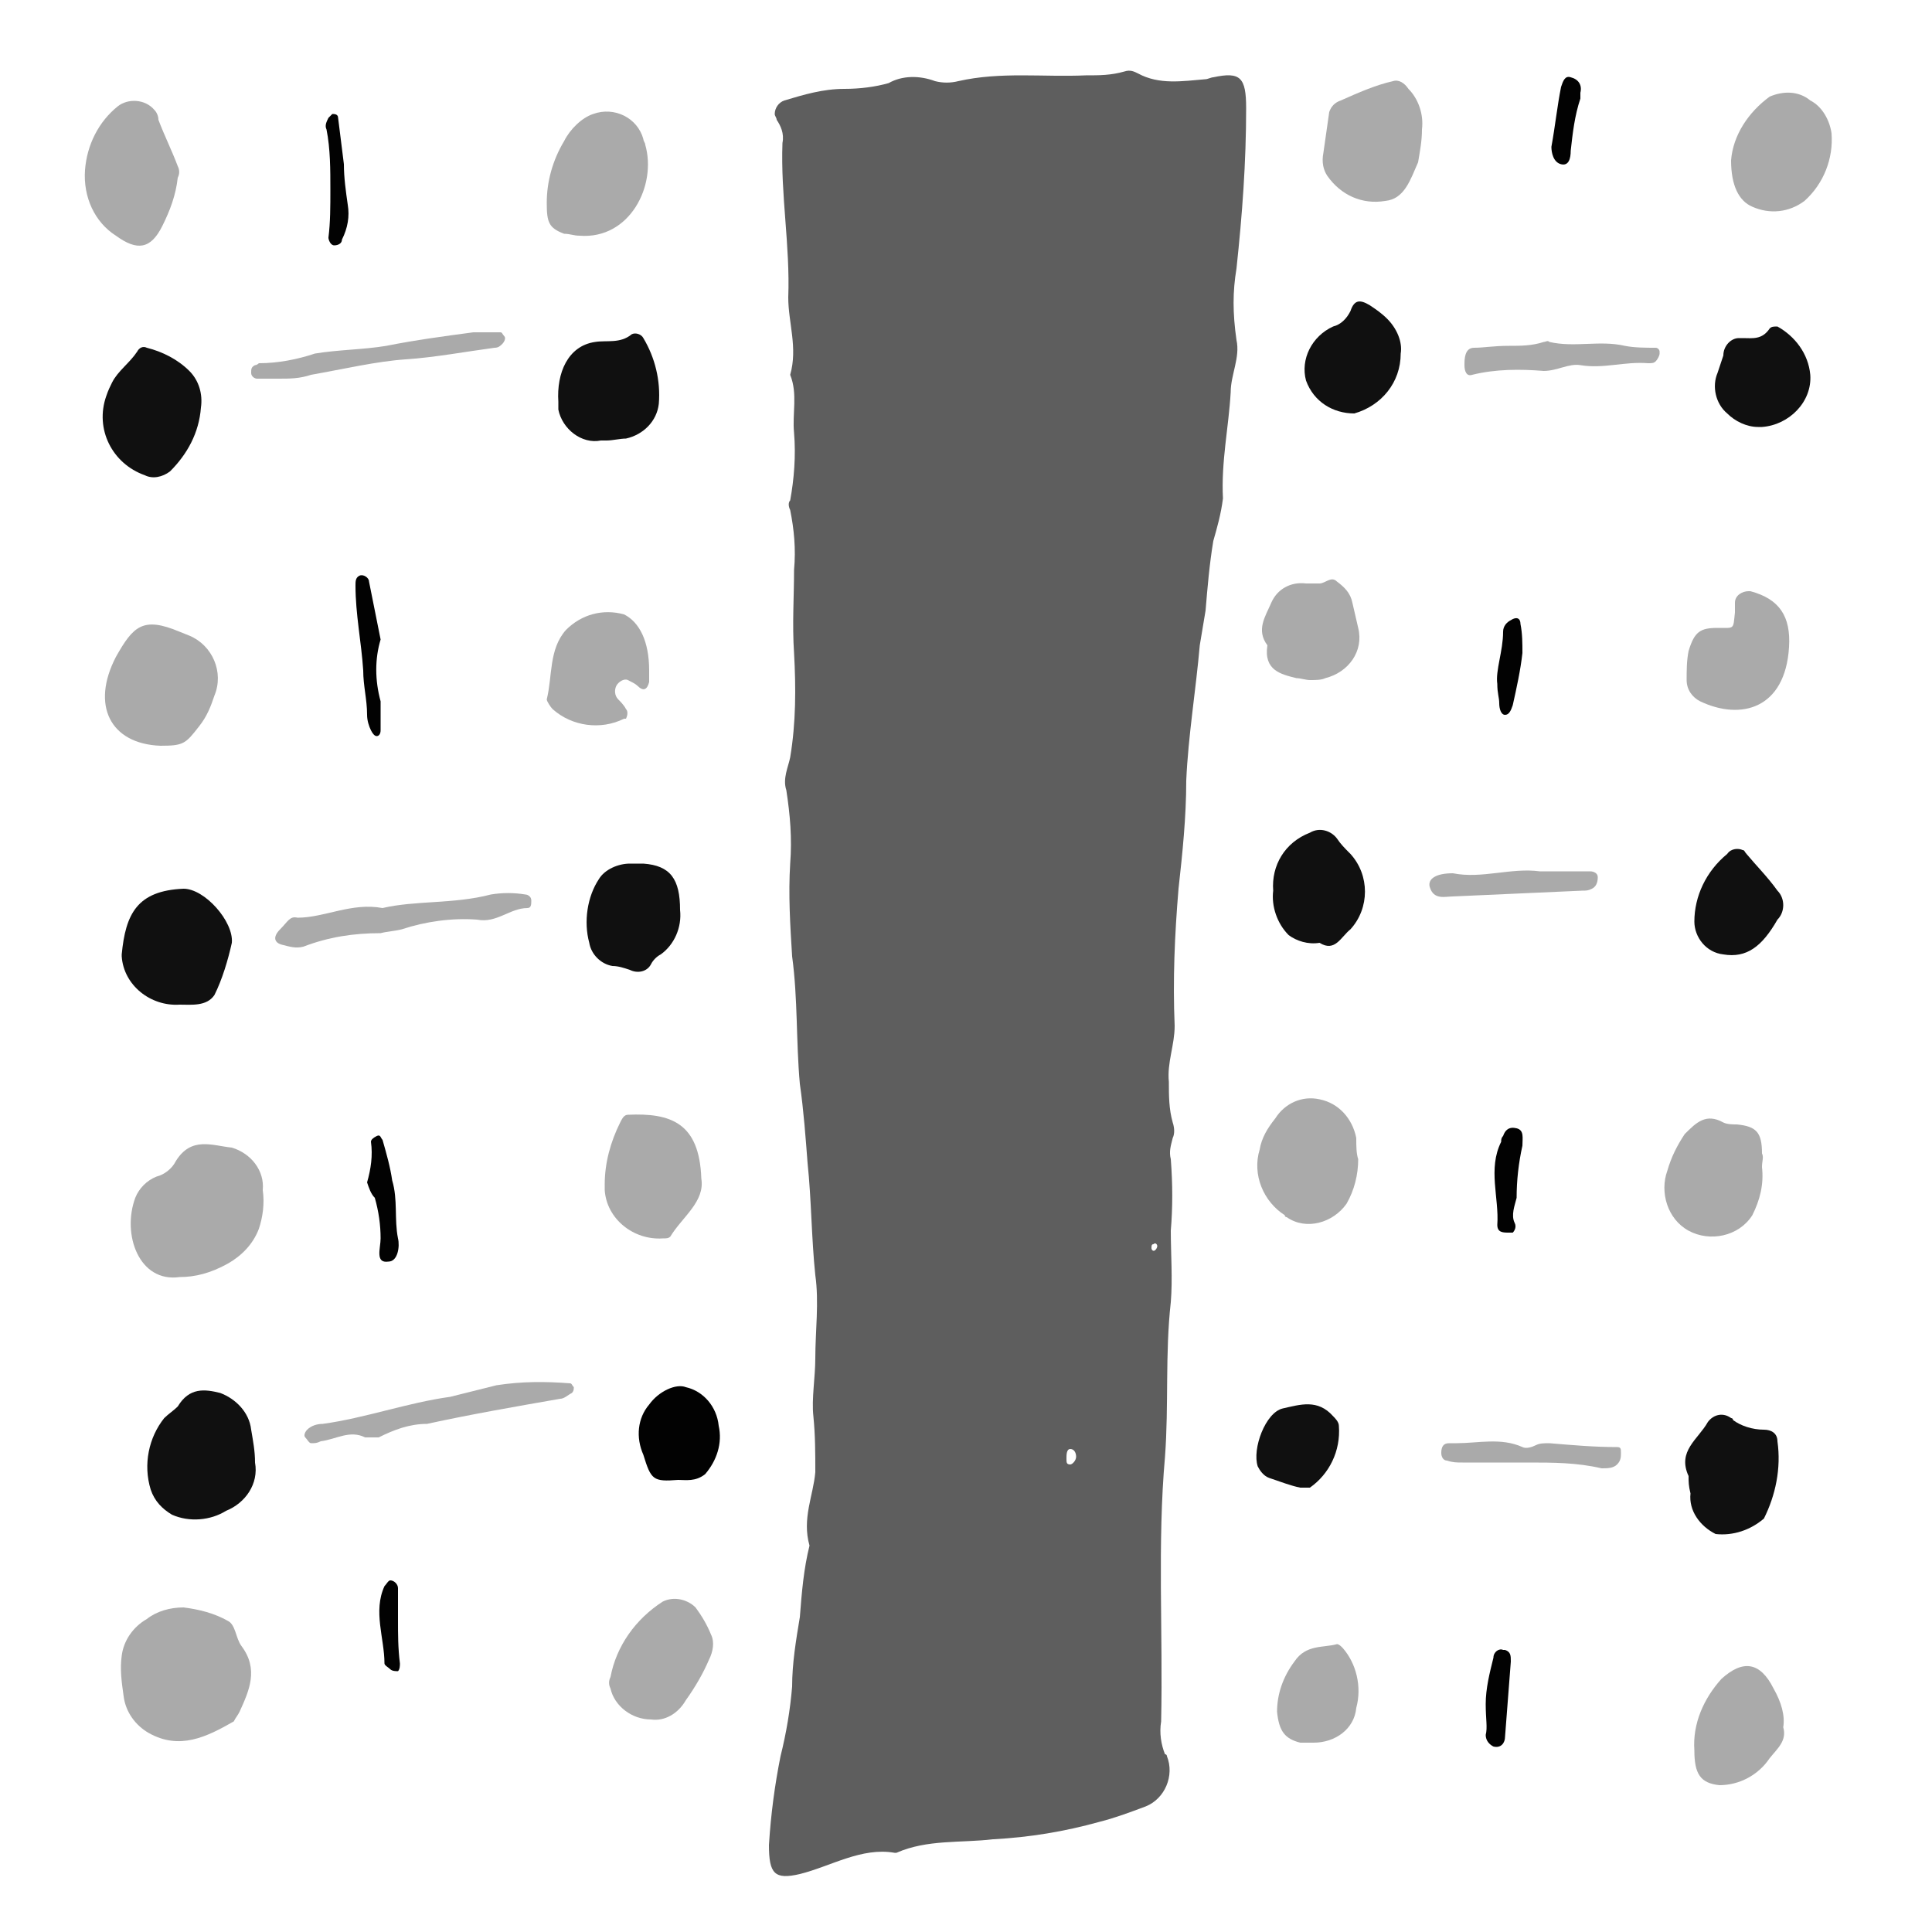 <?xml version="1.0" encoding="utf-8"?>
<!-- Generator: Adobe Illustrator 24.1.0, SVG Export Plug-In . SVG Version: 6.00 Build 0)  -->
<svg version="1.1" id="Layer_1" xmlns="http://www.w3.org/2000/svg" xmlns:xlink="http://www.w3.org/1999/xlink" x="0px" y="0px"
	 viewBox="0 0 100 100" style="enable-background:new 0 0 100 100;" xml:space="preserve">
<style type="text/css">
	.st0{opacity:0.94;fill:#020202;enable-background:new    ;}
	.st1{fill:#020202;}
	.st2{opacity:0.94;fill:#A5A5A5;enable-background:new    ;}
	.st3{opacity:0.94;fill:#545454;enable-background:new    ;}
</style>
<g id="Layer_6_1_">
	<g id="Layer_6">
		<path class="st0" d="M13.2,75.7c0.2,1.1-0.5,2.1-1.5,2.5c-0.8,0.5-1.9,0.6-2.8,0.2c-0.5-0.3-0.9-0.7-1.1-1.3
			c-0.4-1.3-0.1-2.7,0.7-3.7C8.7,73.2,9,73,9.2,72.8c0.6-1,1.4-0.9,2.2-0.7c0.8,0.3,1.5,1,1.6,1.9C13.1,74.6,13.2,75.1,13.2,75.7z"
			/>
		<path class="st0" d="M9.5,46c1.1,0,2.6,1.7,2.5,2.8c-0.2,0.9-0.5,1.9-0.9,2.7C10.7,52.1,9.9,52,9.3,52c-1.5,0.1-2.9-1-3-2.5v-0.1
			C6.5,47.3,7.1,46.1,9.5,46z"/>
		<path class="st0" d="M10.4,21.1c-0.1,1.3-0.7,2.4-1.6,3.3c-0.4,0.3-0.9,0.4-1.3,0.2c-1.7-0.6-2.6-2.4-2-4.1
			c0.1-0.3,0.2-0.5,0.3-0.7c0.3-0.6,0.9-1,1.3-1.6C7.2,18,7.4,17.9,7.6,18c0.8,0.2,1.6,0.6,2.2,1.2C10.3,19.7,10.5,20.4,10.4,21.1z"
			/>
		<path class="st0" d="M31.4,22.8h-0.3c-1,0.2-2-0.6-2.2-1.6c0-0.1,0-0.3,0-0.4c-0.1-1.5,0.5-2.9,1.9-3.1c0.6-0.1,1.3,0.1,1.9-0.4
			c0.2-0.1,0.5,0,0.6,0.2c0.6,1,0.9,2.2,0.8,3.4c-0.1,0.9-0.8,1.6-1.7,1.8C32.1,22.7,31.7,22.8,31.4,22.8L31.4,22.8z"/>
		<path class="st0" d="M87.4,76.4c-0.6-1.3,0.5-1.9,1-2.8c0.3-0.4,0.8-0.5,1.2-0.2c0,0,0.1,0,0.1,0.1c0.4,0.3,1,0.5,1.6,0.5
			c0.4,0,0.7,0.2,0.7,0.6c0.2,1.4-0.1,2.8-0.7,4c-0.7,0.6-1.6,0.9-2.5,0.8c-0.8-0.4-1.4-1.2-1.3-2.1C87.4,76.9,87.4,76.7,87.4,76.4z
			"/>
		<path class="st0" d="M35.2,47.1c0.1,0.9-0.3,1.8-1,2.3c-0.2,0.1-0.4,0.3-0.5,0.5c-0.2,0.4-0.7,0.5-1.1,0.3
			C32.3,50.1,32,50,31.7,50c-0.6-0.1-1.1-0.6-1.2-1.2c-0.3-1.1-0.1-2.4,0.5-3.3c0.3-0.5,1-0.8,1.6-0.8c0.2,0,0.5,0,0.7,0
			C34.7,44.8,35.2,45.5,35.2,47.1z"/>
		<path class="st0" d="M68.3,48.8c-0.6,0.1-1.2-0.1-1.6-0.4c-0.6-0.6-0.9-1.5-0.8-2.3c-0.1-1.3,0.6-2.5,1.9-3
			c0.5-0.3,1.1-0.1,1.4,0.3c0.2,0.3,0.4,0.5,0.7,0.8c1,1.1,1,2.8,0,3.9C69.4,48.5,69.1,49.3,68.3,48.8z"/>
		<path class="st0" d="M72.5,18.3c0,1.5-1,2.7-2.4,3.1c-1.1,0-2.1-0.6-2.5-1.7c-0.3-1.1,0.3-2.3,1.4-2.8c0.4-0.1,0.7-0.4,0.9-0.8
			c0.2-0.6,0.5-0.6,1-0.3c0.3,0.2,0.6,0.4,0.9,0.7C72.3,17,72.6,17.7,72.5,18.3z"/>
		<path class="st0" d="M93.7,19.4c0.1,1.4-1.1,2.6-2.5,2.7c-0.1,0-0.2,0-0.2,0c-0.6,0-1.2-0.3-1.6-0.7c-0.6-0.5-0.8-1.4-0.5-2.1
			c0.1-0.3,0.2-0.6,0.3-0.9c0-0.5,0.4-0.9,0.8-0.9c0.1,0,0.1,0,0.2,0c0.5,0,1,0.1,1.4-0.5c0.1-0.1,0.2-0.1,0.4-0.1
			C92.9,17.4,93.6,18.3,93.7,19.4z"/>
		<path class="st0" d="M87.7,47.7c0-1.3,0.6-2.6,1.7-3.5c0.2-0.3,0.6-0.3,0.8-0.2c0.1,0,0.1,0.1,0.2,0.2c0.5,0.6,1.1,1.2,1.6,1.9
			c0.4,0.4,0.4,1.1,0,1.5c-0.8,1.4-1.6,2-2.8,1.8C88.3,49.3,87.7,48.5,87.7,47.7z"/>
		<path class="st1" d="M35.1,76.6c-1.3,0.1-1.4,0-1.8-1.3c-0.4-0.9-0.3-1.9,0.3-2.6c0.5-0.7,1.4-1.1,1.9-0.9c0.9,0.2,1.6,1,1.7,2
			c0.2,0.9-0.1,1.8-0.7,2.5C36,76.7,35.5,76.6,35.1,76.6z"/>
		<path class="st0" d="M67.3,77c-0.5-0.1-1-0.3-1.6-0.5c-0.3-0.1-0.5-0.4-0.6-0.6c-0.3-0.9,0.4-2.8,1.3-3s1.8-0.5,2.6,0.4
			c0.1,0.1,0.3,0.3,0.3,0.5c0.1,1.3-0.5,2.5-1.5,3.2C67.7,77,67.5,77,67.3,77z"/>
		<path class="st1" d="M19.7,33.1c-0.3,1-0.3,2.1,0,3.2c0,0.5,0,1,0,1.5c0,0.2-0.1,0.3-0.2,0.3s-0.2-0.1-0.3-0.3
			C19.1,37.6,19,37.3,19,37c0-0.8-0.2-1.5-0.2-2.3c-0.1-1.5-0.4-2.9-0.4-4.4c0-0.2,0-0.4,0.2-0.5s0.5,0.1,0.5,0.3
			C19.3,31.1,19.5,32.1,19.7,33.1z"/>
		<path class="st1" d="M19,61.2c0.2-0.7,0.3-1.4,0.2-2.1c0-0.1,0.1-0.2,0.3-0.3s0.2,0.1,0.3,0.2c0.2,0.7,0.4,1.4,0.5,2.1
			c0.3,1,0.1,2,0.3,3c0.1,0.4,0,1.2-0.5,1.2c-0.7,0.1-0.4-0.7-0.4-1.2c0-0.7-0.1-1.4-0.3-2.1C19.2,61.8,19.1,61.5,19,61.2z"/>
		<path class="st1" d="M78.8,59.3c-0.2,0.9-0.3,1.8-0.3,2.7c-0.1,0.4-0.3,0.9-0.1,1.3c0.1,0.2,0,0.4-0.1,0.5c-0.1,0-0.1,0-0.2,0
			c-0.3,0-0.6,0-0.6-0.4c0.1-1.4-0.5-2.9,0.2-4.3c0-0.1,0-0.2,0.1-0.3c0.1-0.3,0.3-0.5,0.7-0.4S78.8,58.9,78.8,59.3z"/>
		<path class="st1" d="M17.1,9.8c0-1,0-2.1-0.2-3.1c-0.1-0.2,0-0.4,0.1-0.6C17.1,6,17.1,6,17.2,5.9c0.1,0,0.3,0,0.3,0.2l0,0
			c0.1,0.8,0.2,1.6,0.3,2.4c0,0.7,0.1,1.4,0.2,2.1c0.1,0.6,0,1.2-0.3,1.8c0,0.2-0.2,0.3-0.4,0.3c-0.2,0-0.3-0.3-0.3-0.4
			C17.1,11.5,17.1,10.7,17.1,9.8z"/>
		<path class="st1" d="M76.9,88.2c0-0.8,0.2-1.6,0.4-2.4c0-0.3,0.3-0.5,0.5-0.4h0.1c0.3,0.1,0.3,0.3,0.3,0.6
			c-0.1,1.3-0.2,2.6-0.3,3.9c0,0.3-0.2,0.6-0.6,0.5c-0.2-0.1-0.4-0.3-0.4-0.6C77,89.4,76.9,89,76.9,88.2z"/>
		<path class="st1" d="M77.5,35.4c-0.1-0.7,0.3-1.7,0.3-2.7c0-0.3,0.2-0.5,0.4-0.6c0.3-0.2,0.5-0.1,0.5,0.2c0.1,0.5,0.1,1,0.1,1.5
			c-0.1,0.9-0.3,1.8-0.5,2.7c-0.1,0.3-0.2,0.5-0.4,0.5s-0.3-0.3-0.3-0.6S77.5,35.9,77.5,35.4z"/>
		<path class="st1" d="M80.3,7.6c0.2-1.1,0.3-2.1,0.5-3.1C80.9,4.2,81,3.9,81.3,4c0.4,0.1,0.6,0.4,0.5,0.8c0,0.1,0,0.2,0,0.3
			c-0.3,0.9-0.4,1.8-0.5,2.7c0,0.4-0.1,0.8-0.5,0.7S80.3,7.9,80.3,7.6z"/>
		<path class="st1" d="M20.6,83.8c0,0.8,0,1.5,0.1,2.3c0,0.1,0,0.3-0.1,0.4c-0.1,0-0.3,0-0.4-0.1s-0.3-0.2-0.3-0.3
			c0-1.3-0.6-2.7,0-4c0.1-0.1,0.2-0.3,0.3-0.3c0.2,0,0.4,0.2,0.4,0.4l0,0C20.6,82.8,20.6,83.5,20.6,83.8z"/>
	</g>
</g>
<g id="Layer_5">
	<g id="Layer_1-2">
		<path class="st2" d="M9.5,83.2c0.8,0.1,1.6,0.3,2.3,0.7c0.4,0.2,0.4,0.9,0.7,1.3c0.9,1.2,0.4,2.3-0.1,3.4
			c-0.1,0.2-0.2,0.3-0.3,0.5c-1.4,0.8-2.8,1.5-4.4,0.6c-0.7-0.4-1.2-1.1-1.3-1.9c-0.1-0.7-0.2-1.4-0.1-2.1c0.1-0.8,0.6-1.5,1.3-1.9
			C8.1,83.4,8.8,83.2,9.5,83.2z"/>
		<path class="st2" d="M9.3,66.1c-2.1,0.3-3-2.2-2.3-4.1c0.2-0.5,0.6-0.9,1.1-1.1c0.4-0.1,0.8-0.4,1-0.8c0.8-1.3,1.9-0.8,2.9-0.7
			c1,0.3,1.7,1.2,1.6,2.2c0.1,0.7,0,1.4-0.2,2c-0.3,0.8-0.9,1.4-1.6,1.8C10.9,65.9,10.1,66.1,9.3,66.1z"/>
		<path class="st2" d="M8.3,38.6C5.7,38.5,4.7,36.5,6,34c0.9-1.6,1.4-2.1,3.3-1.3l0.5,0.2c1.2,0.5,1.8,1.9,1.3,3.1
			c-0.2,0.6-0.4,1.1-0.8,1.6C9.6,38.5,9.5,38.6,8.3,38.6z"/>
		<path class="st2" d="M4.4,8.8c0.1-1.3,0.7-2.5,1.7-3.3C6.6,5.1,7.5,5.1,8,5.7C8.1,5.8,8.2,6,8.2,6.2c0.3,0.8,0.7,1.6,1,2.4
			c0.1,0.2,0.1,0.4,0,0.6c-0.1,0.9-0.4,1.7-0.8,2.5C7.8,12.9,7.1,13,6,12.2C4.9,11.5,4.3,10.2,4.4,8.8z"/>
		<path class="st2" d="M30,12.2c-0.3,0-0.5-0.1-0.8-0.1c-0.8-0.3-0.9-0.6-0.9-1.6c0-1.1,0.3-2.2,0.9-3.2c0.3-0.6,0.9-1.2,1.5-1.4
			c1.1-0.4,2.3,0.2,2.6,1.3c0,0.1,0.1,0.2,0.1,0.3C34,9.6,32.6,12.4,30,12.2z"/>
		<path class="st2" d="M70.3,60c0,0.8-0.2,1.6-0.6,2.3c-0.7,1-2.1,1.4-3.1,0.7c0,0-0.1,0-0.1-0.1c-1.1-0.7-1.7-2.1-1.3-3.4
			c0.1-0.6,0.4-1.1,0.8-1.6c0.5-0.8,1.4-1.2,2.3-1c1,0.2,1.7,1,1.9,2C70.2,59.3,70.2,59.7,70.3,60z"/>
		<path class="st2" d="M73.6,6.7c0,0.6-0.1,1.1-0.2,1.7c-0.4,0.9-0.7,1.9-1.7,2c-1.2,0.2-2.3-0.3-3-1.3c-0.2-0.3-0.3-0.7-0.2-1.2
			c0.1-0.7,0.2-1.4,0.3-2.1c0.1-0.3,0.3-0.5,0.6-0.6c0.9-0.4,1.8-0.8,2.7-1c0.3-0.1,0.6,0.1,0.8,0.4C73.4,5.1,73.7,5.9,73.6,6.7z"/>
		<path class="st2" d="M36.3,61c0.2,1.2-1,2-1.6,3c-0.1,0.1-0.2,0.1-0.4,0.1c-1.5,0.1-2.9-1-3-2.5c0-0.1,0-0.2,0-0.3
			c0-1.1,0.3-2.2,0.8-3.2c0.1-0.2,0.2-0.4,0.4-0.4C34.7,57.6,36.2,58.1,36.3,61z"/>
		<path class="st2" d="M91.2,60.4c0.1,0.9-0.1,1.7-0.5,2.5c-0.7,1.1-2.2,1.4-3.3,0.8c-1.1-0.6-1.5-2-1.1-3.1
			c0.2-0.7,0.5-1.3,0.9-1.9c0.6-0.6,1.1-1.1,2-0.6c0.2,0.1,0.5,0.1,0.7,0.1c1,0.1,1.3,0.4,1.3,1.5C91.3,59.9,91.2,60.1,91.2,60.4z"
			/>
		<path class="st2" d="M89.6,8.3c0.1-1.3,0.9-2.5,2-3.3c0.7-0.3,1.5-0.3,2.1,0.2c0.6,0.3,1,1,1.1,1.7c0.1,1.3-0.4,2.6-1.4,3.5
			c-0.8,0.6-1.8,0.7-2.7,0.3C90,10.4,89.6,9.6,89.6,8.3z"/>
		<path class="st2" d="M33.6,34.7c0,0.2,0,0.4,0,0.6c-0.1,0.4-0.3,0.5-0.6,0.2c-0.1-0.1-0.3-0.2-0.5-0.3s-0.5,0.1-0.6,0.3
			S31.8,36,32,36.2c0.1,0.1,0.3,0.3,0.4,0.5c0.1,0.1,0.1,0.3,0,0.5c0,0,0,0-0.1,0c-1.2,0.6-2.7,0.4-3.7-0.5
			c-0.1-0.1-0.3-0.4-0.3-0.5c0.3-1.2,0.1-2.6,1-3.6c0.8-0.8,1.9-1.1,3-0.8C33.1,32.2,33.6,33.2,33.6,34.7z"/>
		<path class="st2" d="M33.7,89c-1,0-1.9-0.7-2.1-1.6c-0.1-0.2-0.1-0.4,0-0.6c0.3-1.6,1.3-3,2.7-3.9c0.6-0.3,1.3-0.1,1.7,0.3
			c0.3,0.4,0.6,0.9,0.8,1.4c0.2,0.4,0.1,0.9-0.1,1.3c-0.3,0.7-0.7,1.4-1.2,2.1C35.1,88.7,34.4,89.1,33.7,89z"/>
		<path class="st2" d="M92.6,33.5c-0.2,3.2-2.5,3.8-4.6,2.8c-0.4-0.2-0.7-0.6-0.7-1.1s0-1,0.1-1.5c0.3-1,0.6-1.2,1.5-1.2
			s0.8,0.1,0.9-0.8c0-0.2,0-0.3,0-0.5c0-0.4,0.4-0.6,0.7-0.6h0.1C92.1,31,92.7,31.9,92.6,33.5z"/>
		<path class="st2" d="M92.3,89.4c0.2,0.7-0.3,1.1-0.7,1.6C91,91.9,90,92.4,89,92.4c-1-0.1-1.3-0.6-1.3-1.8
			c-0.1-1.4,0.5-2.7,1.4-3.7c1.1-1,2-0.9,2.7,0.5C92.2,88.1,92.4,88.8,92.3,89.4z"/>
		<path class="st2" d="M67.8,35.2c-0.2,0-0.5-0.1-0.7-0.1c-0.8-0.2-1.7-0.4-1.5-1.7c-0.6-0.8-0.1-1.5,0.2-2.2c0.3-0.7,1-1.1,1.8-1
			c0.2,0,0.5,0,0.7,0c0.3,0,0.6-0.4,0.9-0.1c0.4,0.3,0.7,0.6,0.8,1.1c0.1,0.4,0.2,0.9,0.3,1.3c0.3,1.2-0.5,2.3-1.7,2.6
			C68.4,35.2,68.1,35.2,67.8,35.2z"/>
		<path class="st2" d="M68,90.2c-0.2,0-0.5,0-0.7,0c-0.8-0.2-1.1-0.6-1.2-1.6c0-0.9,0.3-1.8,0.9-2.6c0.6-0.9,1.5-0.7,2.2-0.9
			c0.1,0,0.2,0.1,0.3,0.2c0.7,0.8,1,2,0.7,3.1C70.1,89.5,69.1,90.2,68,90.2z"/>
		<path class="st2" d="M18.9,74.4c-0.8-0.4-1.5,0.1-2.3,0.2c-0.2,0.1-0.3,0.1-0.5,0.1c-0.1,0-0.2-0.2-0.3-0.3
			c-0.1-0.1,0-0.3,0.1-0.4c0.2-0.2,0.5-0.3,0.8-0.3c2.2-0.3,4.4-1.1,6.6-1.4c0.8-0.2,1.6-0.4,2.4-0.6c1.3-0.2,2.5-0.2,3.8-0.1
			c0.1,0,0.1,0.1,0.2,0.2c0,0.1,0,0.2-0.1,0.3c-0.2,0.1-0.4,0.3-0.6,0.3c-2.3,0.4-4.6,0.8-6.9,1.3c-0.9,0-1.7,0.3-2.5,0.7
			C19.4,74.4,19.1,74.4,18.9,74.4z"/>
		<path class="st2" d="M19.8,47c1.7-0.4,3.7-0.2,5.6-0.7c0.6-0.1,1.2-0.1,1.8,0c0.1,0,0.3,0.1,0.3,0.3l0,0c0,0.2,0,0.4-0.2,0.4
			c-0.9,0-1.6,0.8-2.6,0.6c-1.3-0.1-2.7,0.1-3.9,0.5c-0.4,0.1-0.7,0.1-1.1,0.2c-1.4,0-2.7,0.2-4,0.7c-0.4,0.1-0.7,0-1.1-0.1
			c-0.4-0.1-0.5-0.4-0.1-0.8s0.5-0.7,0.9-0.6C16.8,47.5,18.2,46.7,19.8,47z"/>
		<path class="st2" d="M14.4,19.6h-1.1c-0.1,0-0.3-0.1-0.3-0.3c0-0.2,0-0.3,0.2-0.4c0.1,0,0.2-0.1,0.2-0.1c1,0,2-0.2,2.9-0.5
			c1.2-0.2,2.5-0.2,3.7-0.4c1.5-0.3,3-0.5,4.5-0.7c0.5,0,0.9,0,1.4,0c0.1,0,0.1,0.1,0.2,0.2s0,0.3-0.1,0.4S25.8,18,25.6,18
			c-1.5,0.2-3.1,0.5-4.6,0.6s-3.2,0.5-4.9,0.8C15.5,19.6,15,19.6,14.4,19.6z"/>
		<path class="st2" d="M78.1,17.9c0.6,0,1.2,0,1.8-0.2c0.1,0,0.2-0.1,0.3,0c1.3,0.3,2.6-0.1,3.9,0.2c0.5,0.1,1.1,0.1,1.6,0.1
			c0.1,0,0.2,0.1,0.2,0.2c0,0,0,0,0,0.1s-0.1,0.3-0.2,0.4s-0.2,0.1-0.4,0.1c-1.2-0.1-2.3,0.3-3.5,0.1c-0.6-0.1-1.2,0.3-1.9,0.3
			c-1.2-0.1-2.5-0.1-3.7,0.2c-0.3,0.1-0.4-0.2-0.4-0.5s0-0.9,0.5-0.9S77.3,17.9,78.1,17.9z"/>
		<path class="st2" d="M79.7,45.1c0.9,0,1.7,0,2.6,0c0.2,0,0.4,0.1,0.4,0.3l0,0c0,0.3-0.1,0.5-0.3,0.6c-0.2,0.1-0.3,0.1-0.5,0.1
			c-2.2,0.1-4.4,0.2-6.7,0.3c-0.4,0-1,0.2-1.2-0.5c-0.1-0.4,0.3-0.7,1.2-0.7C76.7,45.5,78.2,44.9,79.7,45.1z"/>
		<path class="st2" d="M79.1,75.7c-1.1,0-2.3,0-3.4,0c-0.3,0-0.5,0-0.8-0.1c-0.2,0-0.3-0.2-0.3-0.4c0-0.3,0.1-0.5,0.4-0.5
			c0.1,0,0.3,0,0.4,0c1.1,0,2.3-0.3,3.4,0.2c0.2,0.1,0.5,0,0.7-0.1s0.4-0.1,0.7-0.1c1.2,0.1,2.3,0.2,3.5,0.2c0.2,0,0.2,0.1,0.2,0.3
			c0,0.2,0,0.4-0.2,0.6S83.2,76,82.9,76C81.6,75.7,80.4,75.7,79.1,75.7L79.1,75.7z"/>
	</g>
</g>
<g id="Layer_3_1_">
	<g id="Layer_3">
		<path class="st3" d="M64,13.9c0.3-2.8,0.5-5.5,0.5-8.3c0-1.6-0.3-1.9-1.7-1.6c-0.1,0-0.3,0.1-0.4,0.1c-1.2,0.1-2.4,0.3-3.5-0.3
			c-0.2-0.1-0.4-0.2-0.7-0.1c-0.7,0.2-1.3,0.2-2,0.2C54,4,51.8,3.7,49.6,4.2c-0.4,0.1-0.8,0.1-1.2,0c-0.8-0.3-1.7-0.3-2.4,0.1
			c-0.7,0.2-1.5,0.3-2.3,0.3c-1.1,0-2.1,0.3-3.1,0.6c-0.3,0.1-0.5,0.4-0.5,0.7c0,0.1,0.1,0.2,0.1,0.3c0.2,0.3,0.4,0.7,0.3,1.2
			c-0.1,2.7,0.4,5.3,0.3,8c0,1.3,0.5,2.6,0.1,4c0.4,1,0.1,2,0.2,3c0.1,1.2,0,2.4-0.2,3.5c-0.1,0.1-0.1,0.3,0,0.5
			c0.2,1,0.3,2,0.2,3.1c0,1.4-0.1,2.8,0,4.3c0.1,1.8,0.1,3.6-0.2,5.4c-0.1,0.5-0.4,1.1-0.2,1.7c0.2,1.3,0.3,2.5,0.2,3.8
			c-0.1,1.6,0,3.2,0.1,4.8c0.3,2.2,0.2,4.4,0.4,6.6c0.2,1.4,0.3,2.8,0.4,4.1c0.2,1.9,0.2,3.9,0.4,5.8c0.2,1.4,0,2.9,0,4.3
			c0,1-0.2,2.1-0.1,3c0.1,1,0.1,1.9,0.1,2.9c-0.1,1.2-0.7,2.4-0.3,3.8c-0.3,1.2-0.4,2.4-0.5,3.7c-0.2,1.2-0.4,2.4-0.4,3.6
			c-0.1,1.2-0.3,2.4-0.6,3.6c-0.3,1.5-0.5,3-0.6,4.6c0,1.5,0.3,1.8,1.6,1.5c1.6-0.4,3.2-1.4,4.9-1.1h0.1c1.6-0.7,3.3-0.5,5-0.7
			c1.9-0.1,3.7-0.4,5.5-0.9c0.8-0.2,1.6-0.5,2.4-0.8c1-0.4,1.5-1.6,1.1-2.6c0,0,0-0.1-0.1-0.1c-0.2-0.5-0.3-1.1-0.2-1.7
			c0.1-4.6-0.2-9.2,0.2-13.7c0.2-2.7,0-5.3,0.3-8c0.1-1.2,0-2.5,0-3.7c0.1-1.2,0.1-2.4,0-3.7c-0.1-0.4,0-0.7,0.1-1.1
			c0.1-0.2,0.1-0.5,0-0.8c-0.2-0.7-0.2-1.4-0.2-2.1c-0.1-1,0.3-1.9,0.3-2.9c-0.1-2.4,0-4.7,0.2-7.1c0.2-1.8,0.4-3.7,0.4-5.6
			c0.1-2.3,0.5-4.7,0.7-7c0.1-0.6,0.2-1.2,0.3-1.8c0.1-1.2,0.2-2.4,0.4-3.6c0.2-0.7,0.4-1.4,0.5-2.2c-0.1-1.9,0.3-3.7,0.4-5.5
			c0-0.9,0.5-1.8,0.3-2.7C63.8,16.2,63.8,15.1,64,13.9z M55.4,75.8c-0.2,0-0.2-0.1-0.2-0.3s0-0.5,0.2-0.5s0.3,0.2,0.3,0.4
			S55.5,75.8,55.4,75.8L55.4,75.8z M59.8,64.7c-0.1,0.1-0.2,0-0.2-0.1s0-0.2,0.1-0.2c0.1-0.1,0.2,0,0.2,0.1
			C59.9,64.5,59.9,64.6,59.8,64.7z"/>
	</g>
</g>
</svg>
